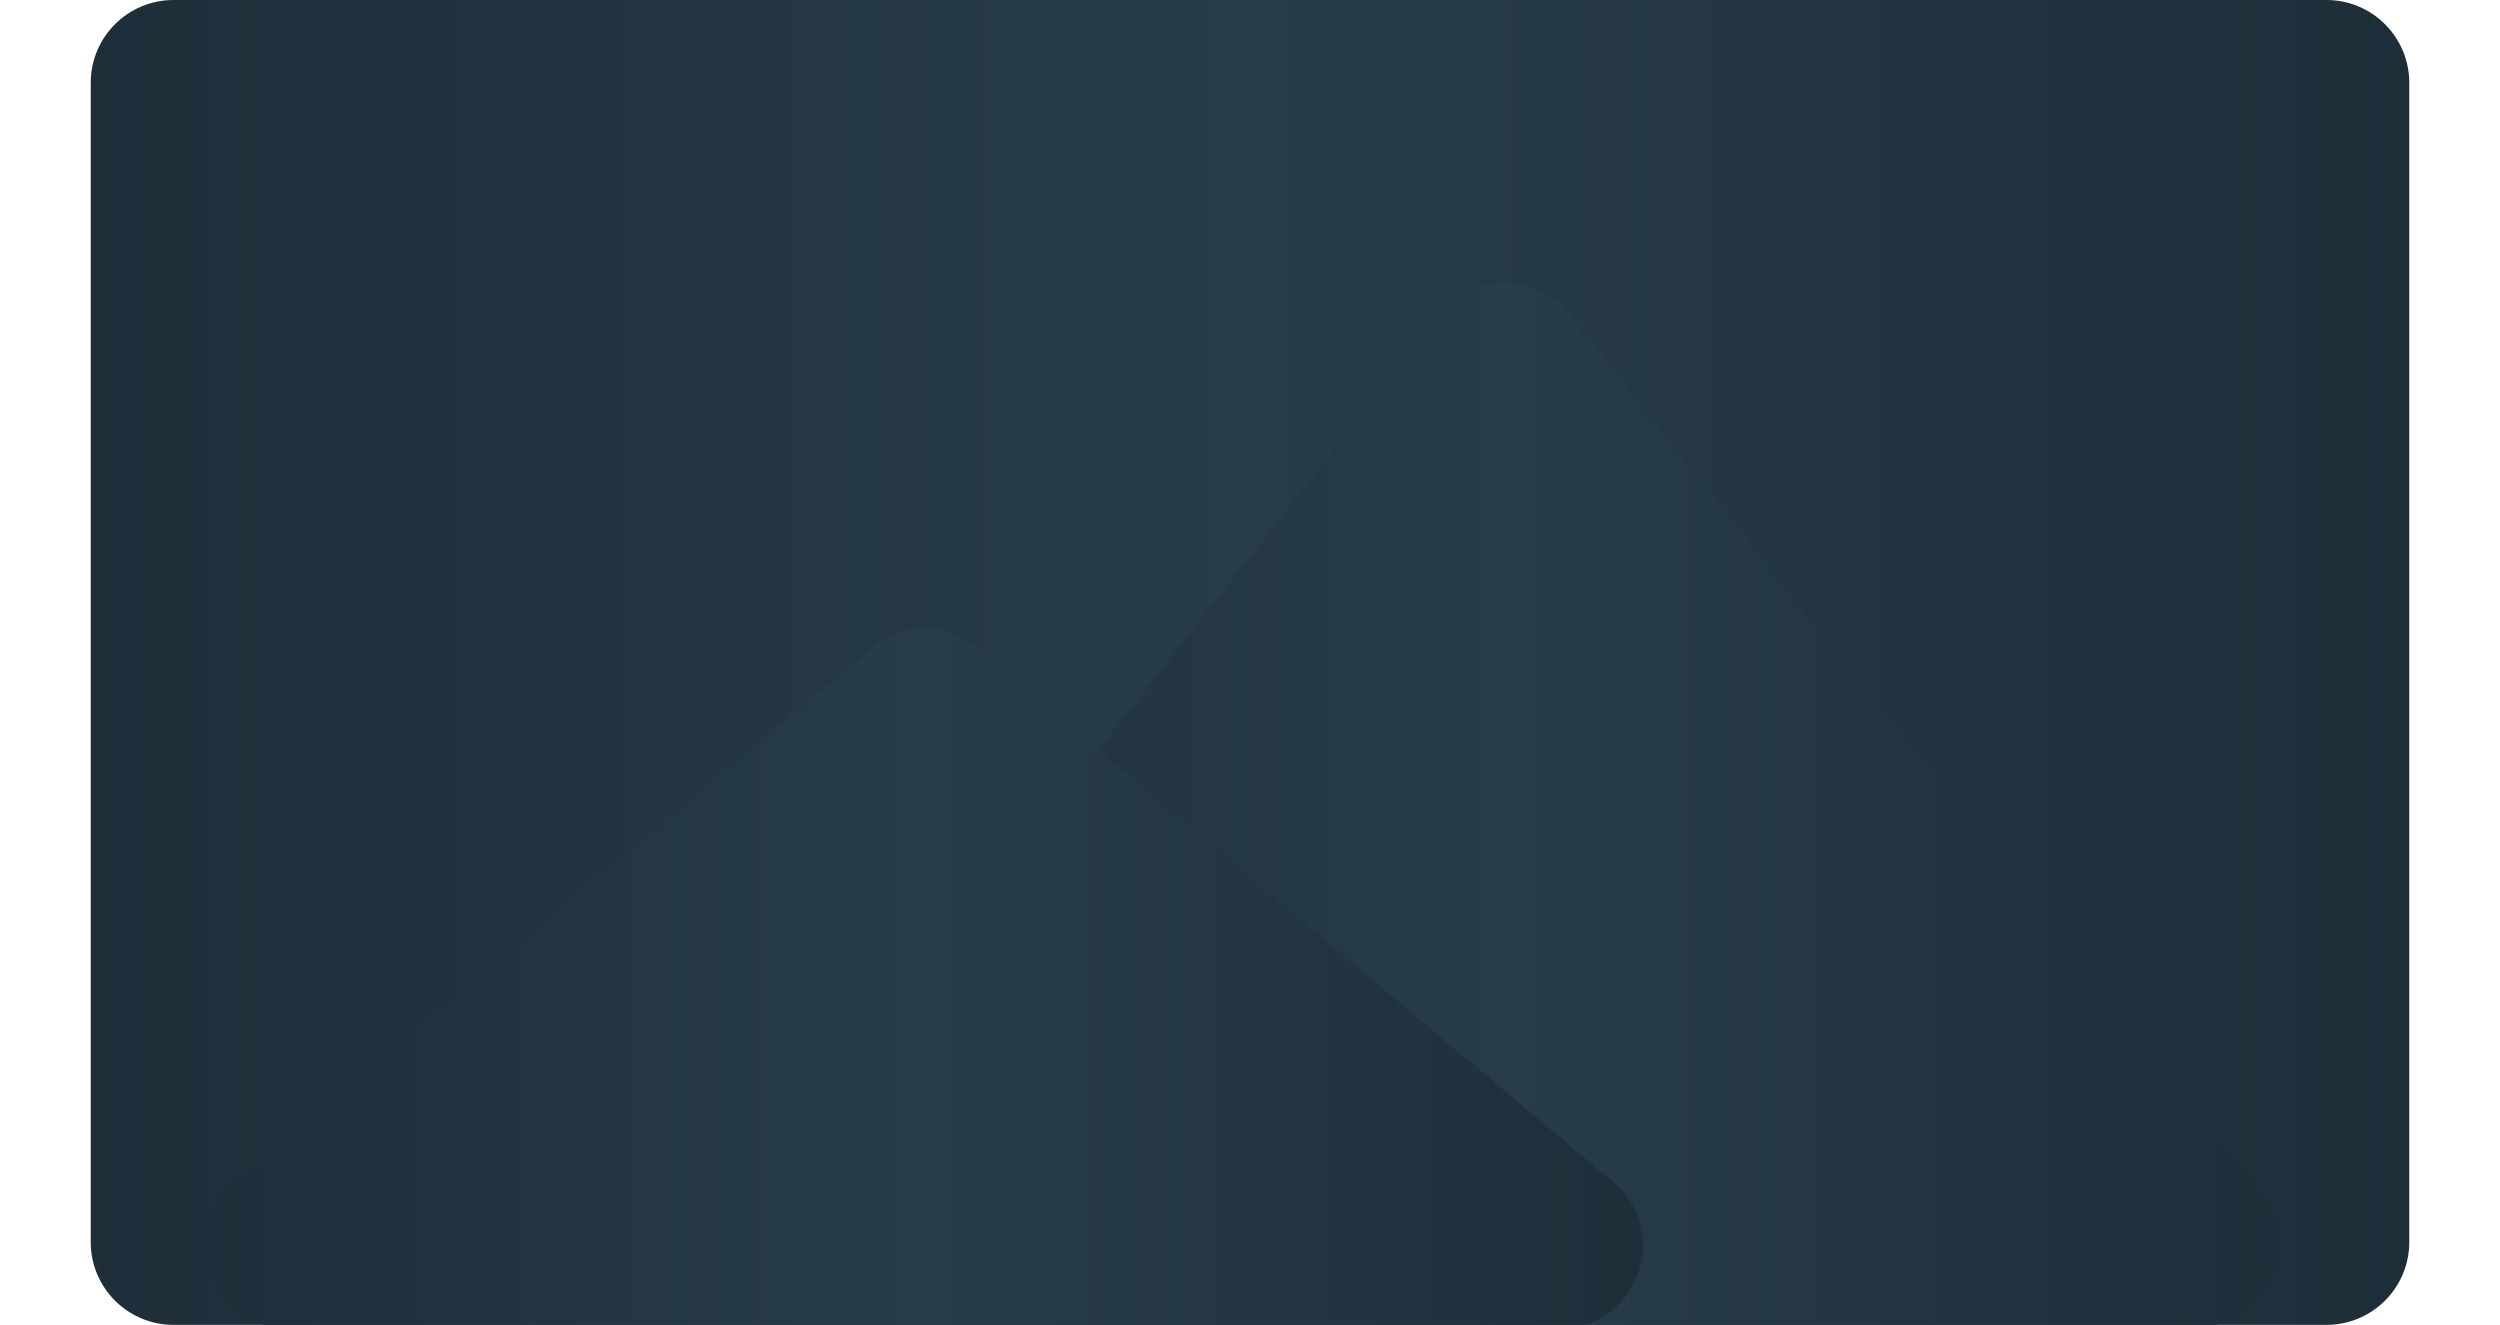 <svg xmlns="http://www.w3.org/2000/svg" width="217" height="115" viewBox="0 0 140 80" fill="none">
  <defs>
    <linearGradient id="shimmer-gradient" x1="0" x2="1" y1="0" y2="0">
      <stop offset="0%" stop-color="#1D2E39">
        <animate attributeName="offset" values="-1; 2" dur="1.5s" repeatCount="indefinite"/>
      </stop>
      <stop offset="50%" stop-color="#283C49">
        <animate attributeName="offset" values="-0.5; 2.5" dur="1.5s" repeatCount="indefinite"/>
      </stop>
      <stop offset="100%" stop-color="#1D2E39">
        <animate attributeName="offset" values="0; 3" dur="1.5s" repeatCount="indefinite"/>
      </stop>
    </linearGradient>
    <clipPath id="clip0_1953:28853">
      <path d="M0 5C0 2.239 2.239 0 5 0H135C137.761 0 140 2.239 140 5V75C140 77.761 137.761 80 135 80H5C2.239 80 0 77.761 0 75V5Z" fill="white" />
    </clipPath>
  </defs>
  <g clip-path="url(#clip0_1953:28853)">
    <path d="M0 5C0 2.239 2.239 0 5 0H135C137.761 0 140 2.239 140 5V75C140 77.761 137.761 80 135 80H5C2.239 80 0 77.761 0 75V5Z" fill="url(#shimmer-gradient)" />
    <path d="M81.492 18.98C83.493 16.431 87.354 16.431 89.356 18.98L131.033 72.049C133.61 75.33 131.273 80.137 127.101 80.137H43.747C39.575 80.137 37.238 75.33 39.814 72.049L81.492 18.98Z" fill="url(#shimmer-gradient)" />
    <path d="M47.123 39.139C48.983 37.578 51.695 37.578 53.555 39.139L91.936 71.377C95.51 74.379 93.387 80.206 88.72 80.206H11.958C7.291 80.206 5.168 74.379 8.742 71.377L47.123 39.139Z" fill="url(#shimmer-gradient)" />
  </g>
</svg>
